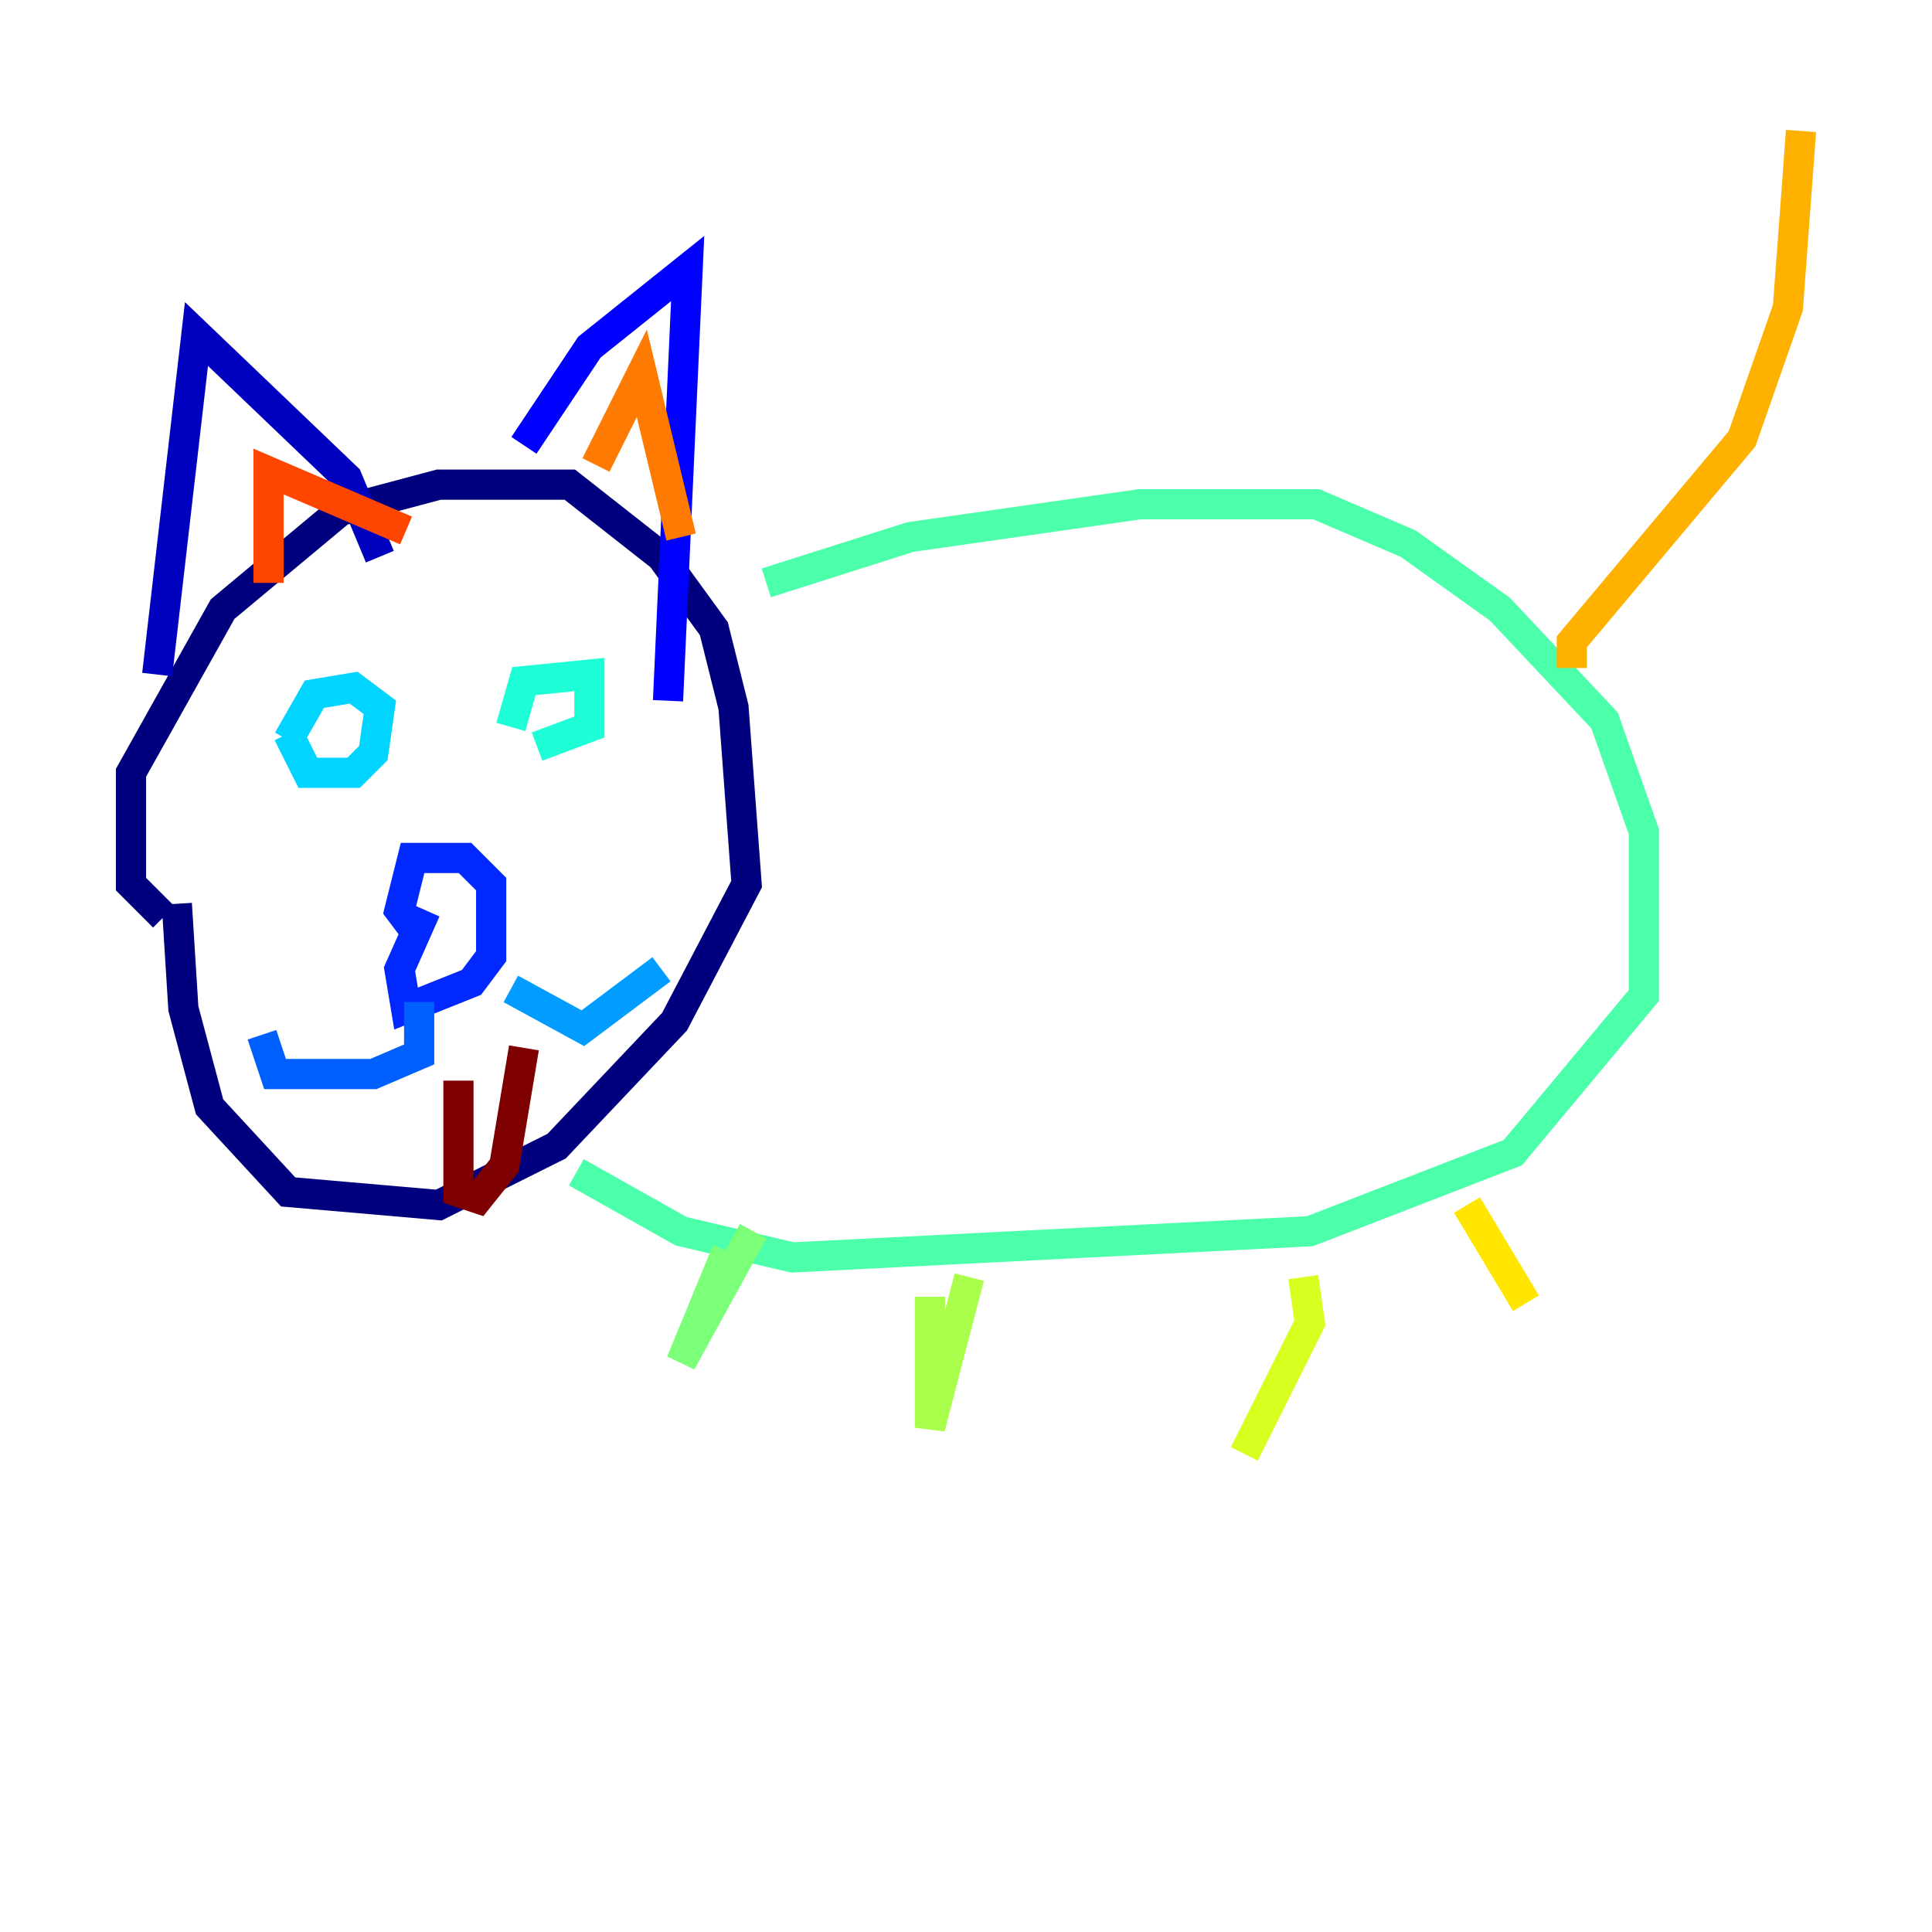 <?xml version="1.0" encoding="utf-8" ?>
<svg baseProfile="tiny" height="128" version="1.2" viewBox="0,0,128,128" width="128" xmlns="http://www.w3.org/2000/svg" xmlns:ev="http://www.w3.org/2001/xml-events" xmlns:xlink="http://www.w3.org/1999/xlink"><defs /><polyline fill="none" points="10.848,60.746 8.678,58.576 8.678,51.2 14.752,40.352 22.563,33.844 29.071,32.108 37.749,32.108 43.824,36.881 47.295,41.654 48.597,46.861 49.464,58.576 44.691,67.688 36.881,75.932 29.071,79.837 19.091,78.969 13.885,73.329 12.149,66.82 11.715,59.878" stroke="#00007f" stroke-width="2" /><polyline fill="none" points="10.414,44.691 13.017,22.129 22.997,31.675 25.166,36.881" stroke="#0000bf" stroke-width="2" /><polyline fill="none" points="34.712,29.505 39.051,22.997 45.559,17.79 44.258,46.427" stroke="#0000fe" stroke-width="2" /><polyline fill="none" points="27.77,62.047 26.468,60.312 27.336,56.841 30.807,56.841 32.542,58.576 32.542,63.349 31.241,65.085 26.902,66.82 26.468,64.217 28.203,60.312" stroke="#0028ff" stroke-width="2" /><polyline fill="none" points="27.77,66.386 27.77,69.858 24.732,71.159 18.224,71.159 17.356,68.556" stroke="#0060ff" stroke-width="2" /><polyline fill="none" points="33.844,65.519 38.617,68.122 43.824,64.217" stroke="#009cff" stroke-width="2" /><polyline fill="none" points="19.091,49.031 20.827,45.993 23.43,45.559 25.166,46.861 24.732,49.898 23.43,51.2 20.393,51.2 19.091,48.597" stroke="#00d4ff" stroke-width="2" /><polyline fill="none" points="33.844,48.163 34.712,45.125 39.051,44.691 39.051,48.163 35.58,49.464" stroke="#1fffd7" stroke-width="2" /><polyline fill="none" points="50.766,38.617 60.312,35.58 75.498,33.41 87.214,33.41 93.288,36.014 99.363,40.352 106.305,47.729 108.909,55.105 108.909,65.953 100.231,76.366 86.78,81.573 52.502,83.308 45.125,81.573 38.183,77.668" stroke="#4cffaa" stroke-width="2" /><polyline fill="none" points="48.163,82.875 45.125,90.251 49.898,81.573" stroke="#7cff79" stroke-width="2" /><polyline fill="none" points="64.217,84.61 61.614,94.59 61.614,85.912" stroke="#aaff4c" stroke-width="2" /><polyline fill="none" points="86.346,84.61 86.78,87.647 82.441,96.325" stroke="#d7ff1f" stroke-width="2" /><polyline fill="none" points="97.193,79.837 101.098,86.346" stroke="#ffe500" stroke-width="2" /><polyline fill="none" points="104.136,44.258 104.136,42.522 115.417,29.071 118.454,20.393 119.322,8.678" stroke="#ffb100" stroke-width="2" /><polyline fill="none" points="39.485,30.807 42.522,24.732 45.125,35.58" stroke="#ff7a00" stroke-width="2" /><polyline fill="none" points="17.79,38.617 17.79,31.241 26.902,35.146" stroke="#ff4600" stroke-width="2" /><polyline fill="none" points="29.505,62.915 29.505,62.915" stroke="#fe1200" stroke-width="2" /><polyline fill="none" points="32.108,62.481 32.108,62.481" stroke="#bf0000" stroke-width="2" /><polyline fill="none" points="30.373,71.593 30.373,78.969 31.675,79.403 33.41,77.234 34.712,69.424" stroke="#7f0000" stroke-width="2" /></svg>